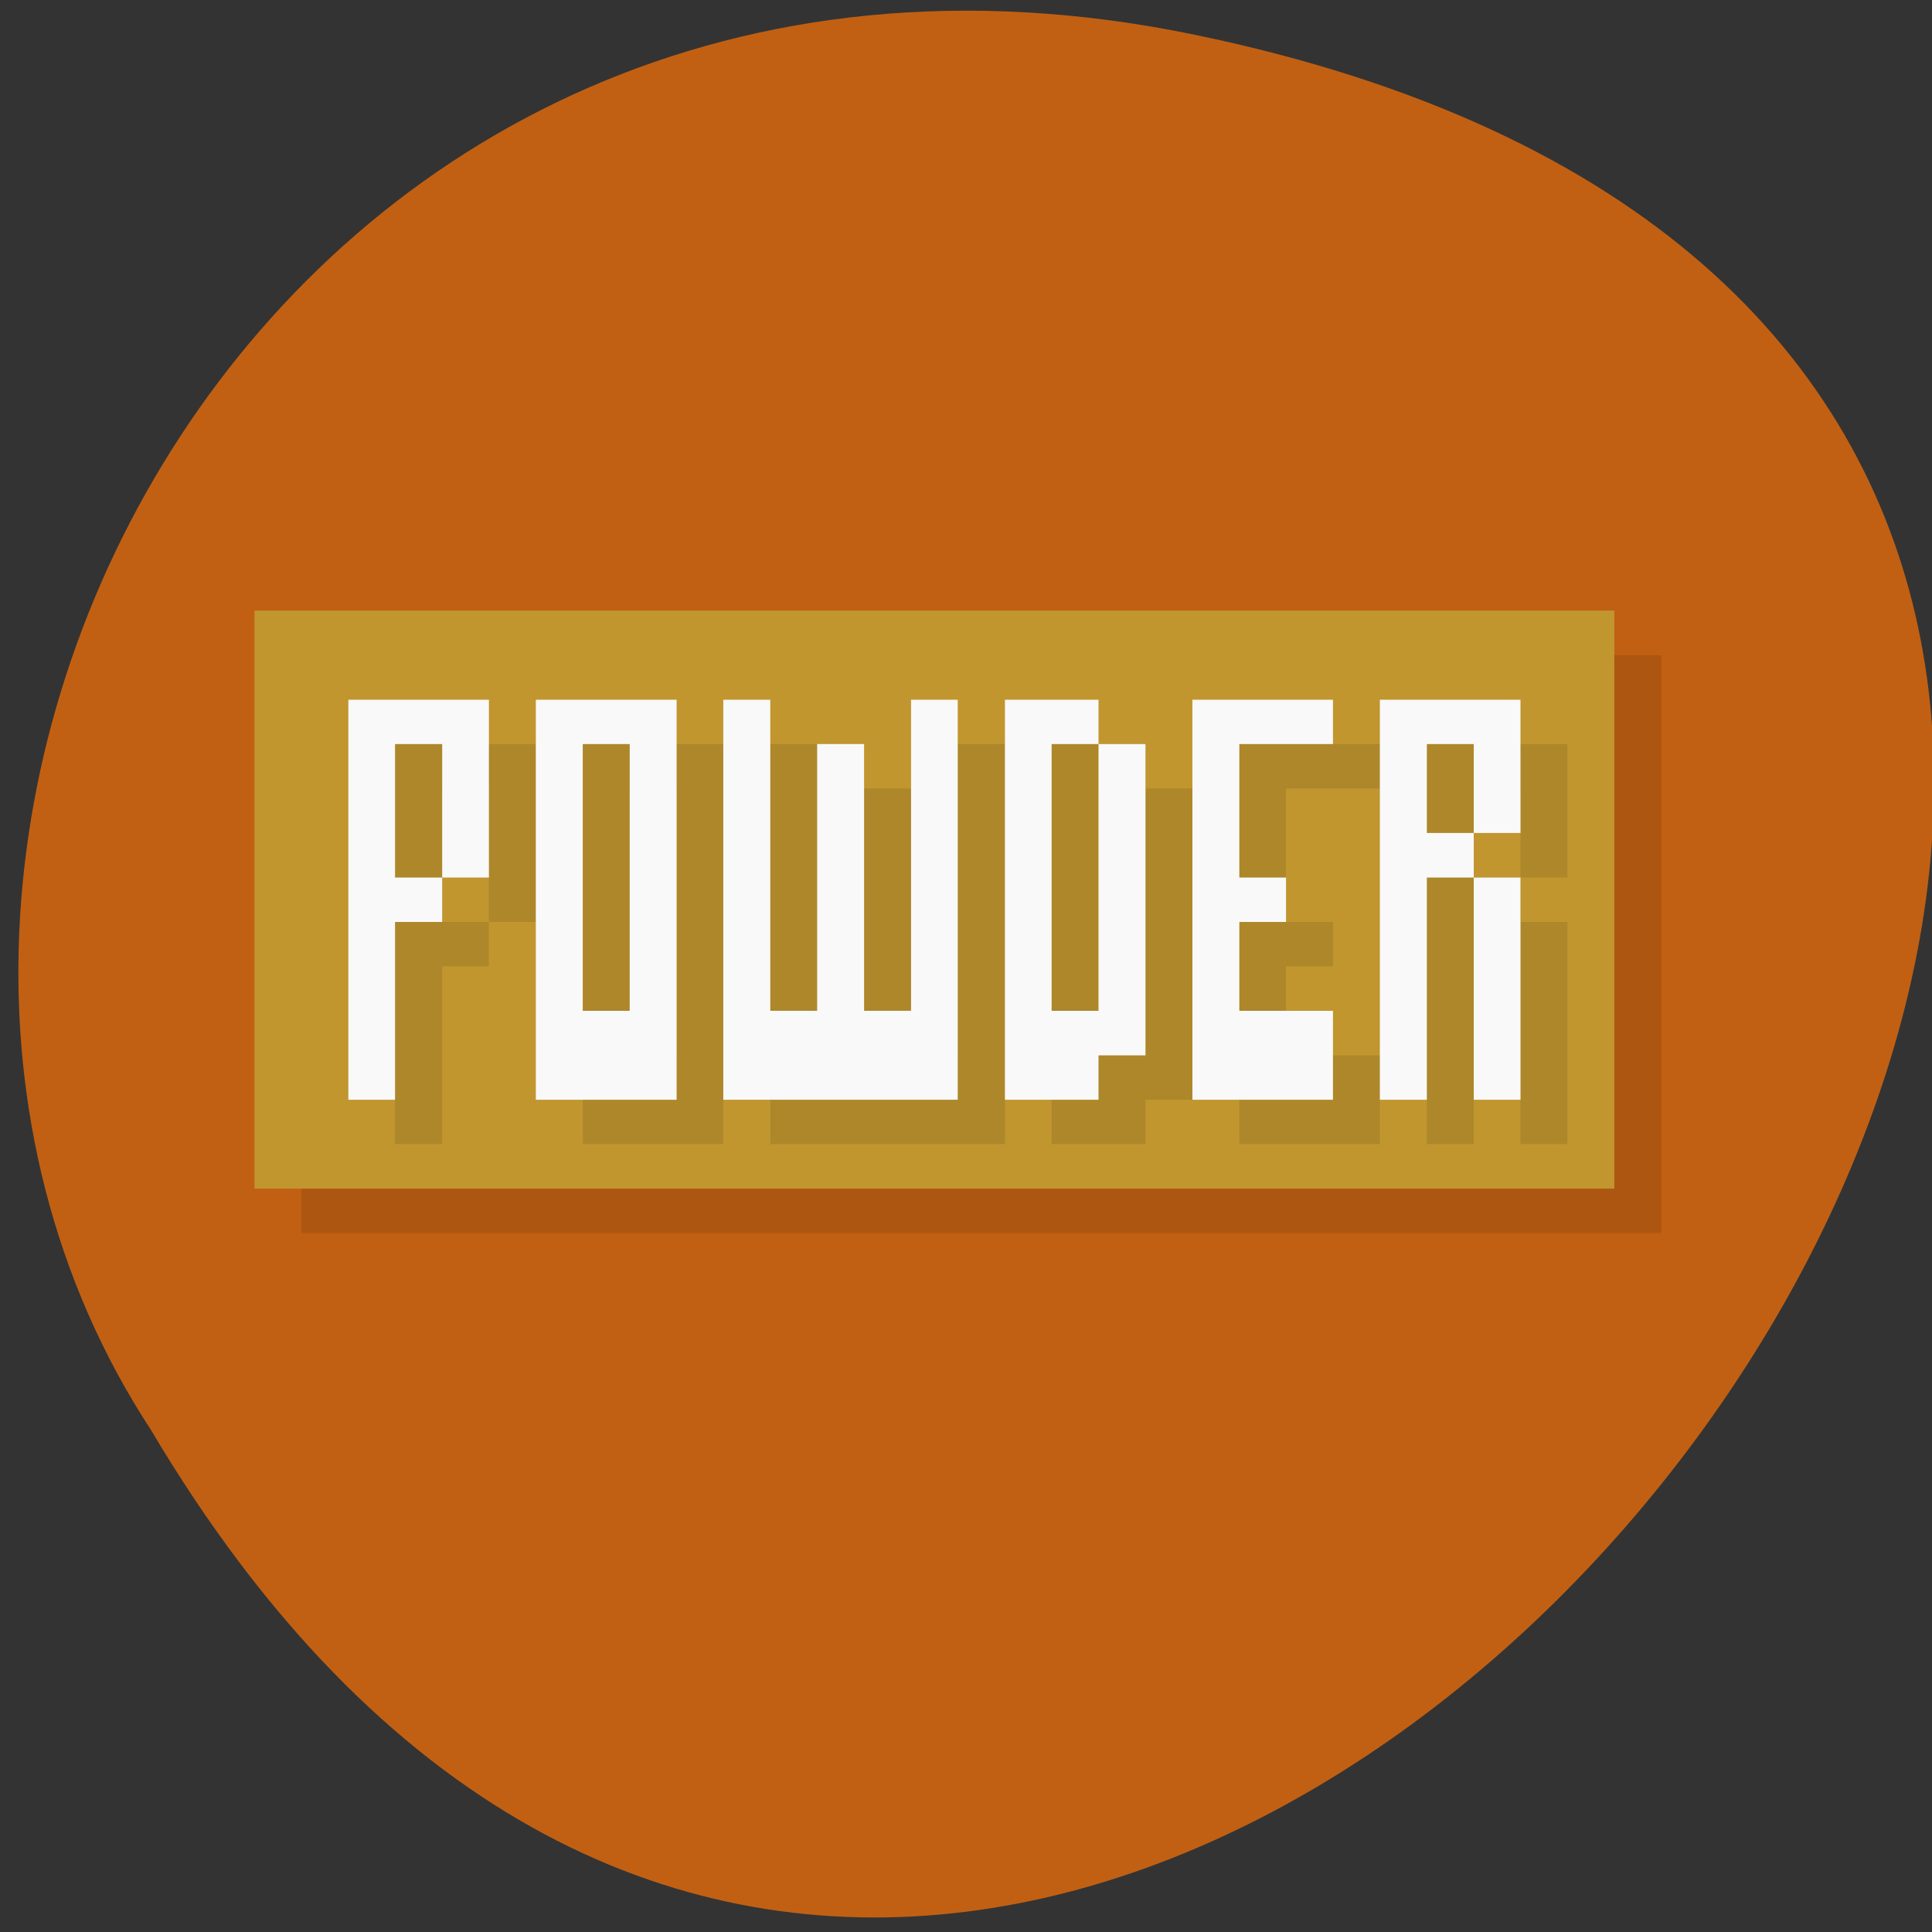 
<svg xmlns="http://www.w3.org/2000/svg" xmlns:xlink="http://www.w3.org/1999/xlink" width="32px" height="32px" viewBox="0 0 32 32" version="1.1">
<rect x="0" y="0" width="32" height="32" fill="#333333" stroke="none"/>
<g id="surface1">
<path style=" stroke:none;fill-rule:nonzero;fill:rgb(75.686%,37.647%,7.451%);fill-opacity:1;" d="M 19.801 0.578 C 49.535 6.746 17.613 49.168 2.5 23.684 C -3.98 13.785 4.504 -2.594 19.801 0.578 Z M 19.801 0.578 "/>
<path style=" stroke:none;fill-rule:nonzero;fill:rgb(0%,0%,0%);fill-opacity:0.102;" d="M 4.992 10.852 L 27.516 10.852 L 27.516 20.422 L 4.992 20.422 Z M 4.992 10.852 "/>
<path style=" stroke:none;fill-rule:nonzero;fill:rgb(75.686%,58.824%,18.431%);fill-opacity:1;" d="M 4.215 10.113 L 26.738 10.113 L 26.738 19.688 L 4.215 19.688 Z M 4.215 10.113 "/>
<path style=" stroke:none;fill-rule:nonzero;fill:rgb(0%,0%,0%);fill-opacity:0.102;" d="M 6.543 12.324 L 6.543 18.949 L 7.324 18.949 L 7.324 16.004 L 8.098 16.004 L 8.098 15.27 L 7.324 15.27 L 7.324 13.059 L 8.098 13.059 L 8.098 15.27 L 8.875 15.27 L 8.875 12.324 Z M 9.652 12.324 L 9.652 18.949 L 11.98 18.949 L 11.98 12.324 Z M 12.758 12.324 C 12.758 14.535 12.758 16.742 12.758 18.949 L 16.645 18.949 C 16.645 16.742 16.645 14.535 16.645 12.324 L 15.863 12.324 L 15.863 17.48 L 15.09 17.48 L 15.09 13.059 L 14.312 13.059 L 14.312 17.48 L 13.535 17.48 L 13.535 12.324 Z M 17.418 12.324 L 17.418 18.949 L 18.973 18.949 L 18.973 18.215 L 19.75 18.215 L 19.75 13.059 L 18.973 13.059 L 18.973 17.48 L 18.195 17.48 L 18.195 13.059 L 18.973 13.059 L 18.973 12.324 Z M 20.527 12.324 L 20.527 18.949 L 22.855 18.949 L 22.855 17.48 L 21.301 17.48 L 21.301 16.004 L 22.078 16.004 L 22.078 15.27 L 21.301 15.27 L 21.301 13.059 L 22.855 13.059 L 22.855 12.324 Z M 23.633 12.324 L 23.633 18.949 L 24.41 18.949 L 24.41 15.27 L 25.184 15.27 L 25.184 14.535 L 24.41 14.535 L 24.41 13.059 L 25.184 13.059 L 25.184 14.535 L 25.961 14.535 L 25.961 12.324 Z M 25.184 15.27 L 25.184 18.949 L 25.961 18.949 L 25.961 15.27 Z M 10.43 13.059 L 11.207 13.059 L 11.207 17.48 L 10.43 17.48 Z M 10.43 13.059 "/>
<path style=" stroke:none;fill-rule:nonzero;fill:rgb(97.647%,97.647%,97.647%);fill-opacity:1;" d="M 5.77 11.59 L 5.77 18.215 L 6.543 18.215 L 6.543 15.27 L 7.324 15.27 L 7.324 14.535 L 6.543 14.535 L 6.543 12.324 L 7.324 12.324 L 7.324 14.535 L 8.098 14.535 C 8.098 13.551 8.098 12.566 8.098 11.59 C 7.324 11.59 6.543 11.59 5.77 11.59 Z M 5.77 11.59 "/>
<path style=" stroke:none;fill-rule:nonzero;fill:rgb(97.647%,97.647%,97.647%);fill-opacity:1;" d="M 8.875 11.59 L 8.875 18.215 C 9.652 18.215 10.43 18.215 11.207 18.215 L 11.207 11.59 C 10.43 11.59 9.652 11.59 8.875 11.59 Z M 9.652 12.324 L 10.43 12.324 L 10.43 16.742 L 9.652 16.742 Z M 9.652 12.324 "/>
<path style=" stroke:none;fill-rule:nonzero;fill:rgb(97.647%,97.647%,97.647%);fill-opacity:1;" d="M 11.98 11.59 L 11.98 18.215 L 15.863 18.215 L 15.863 11.59 L 15.09 11.59 L 15.09 16.742 L 14.312 16.742 L 14.312 12.324 L 13.535 12.324 L 13.535 16.742 L 12.758 16.742 L 12.758 11.59 Z M 11.98 11.59 "/>
<path style=" stroke:none;fill-rule:nonzero;fill:rgb(97.647%,97.647%,97.647%);fill-opacity:1;" d="M 16.645 11.59 L 16.645 18.215 C 17.16 18.215 17.676 18.215 18.195 18.215 L 18.195 17.48 L 18.973 17.48 L 18.973 12.324 L 18.195 12.324 L 18.195 16.742 L 17.418 16.742 L 17.418 12.324 L 18.195 12.324 L 18.195 11.59 C 17.676 11.59 17.16 11.59 16.645 11.59 Z M 16.645 11.59 "/>
<path style=" stroke:none;fill-rule:nonzero;fill:rgb(97.647%,97.647%,97.647%);fill-opacity:1;" d="M 19.75 11.59 C 19.75 13.797 19.75 16.004 19.75 18.215 L 22.078 18.215 L 22.078 16.742 L 20.527 16.742 L 20.527 15.27 L 21.301 15.27 L 21.301 14.535 L 20.527 14.535 L 20.527 12.324 L 22.078 12.324 L 22.078 11.59 Z M 19.75 11.59 "/>
<path style=" stroke:none;fill-rule:nonzero;fill:rgb(97.647%,97.647%,97.647%);fill-opacity:1;" d="M 22.855 11.59 L 22.855 18.215 L 23.633 18.215 L 23.633 14.535 L 24.41 14.535 L 24.41 13.797 L 23.633 13.797 L 23.633 12.324 L 24.41 12.324 L 24.41 13.797 L 25.184 13.797 C 25.184 13.059 25.184 12.324 25.184 11.59 C 24.41 11.59 23.633 11.59 22.855 11.59 Z M 24.41 14.535 L 24.41 18.215 L 25.184 18.215 L 25.184 14.535 Z M 24.41 14.535 "/>
</g>
</svg>
